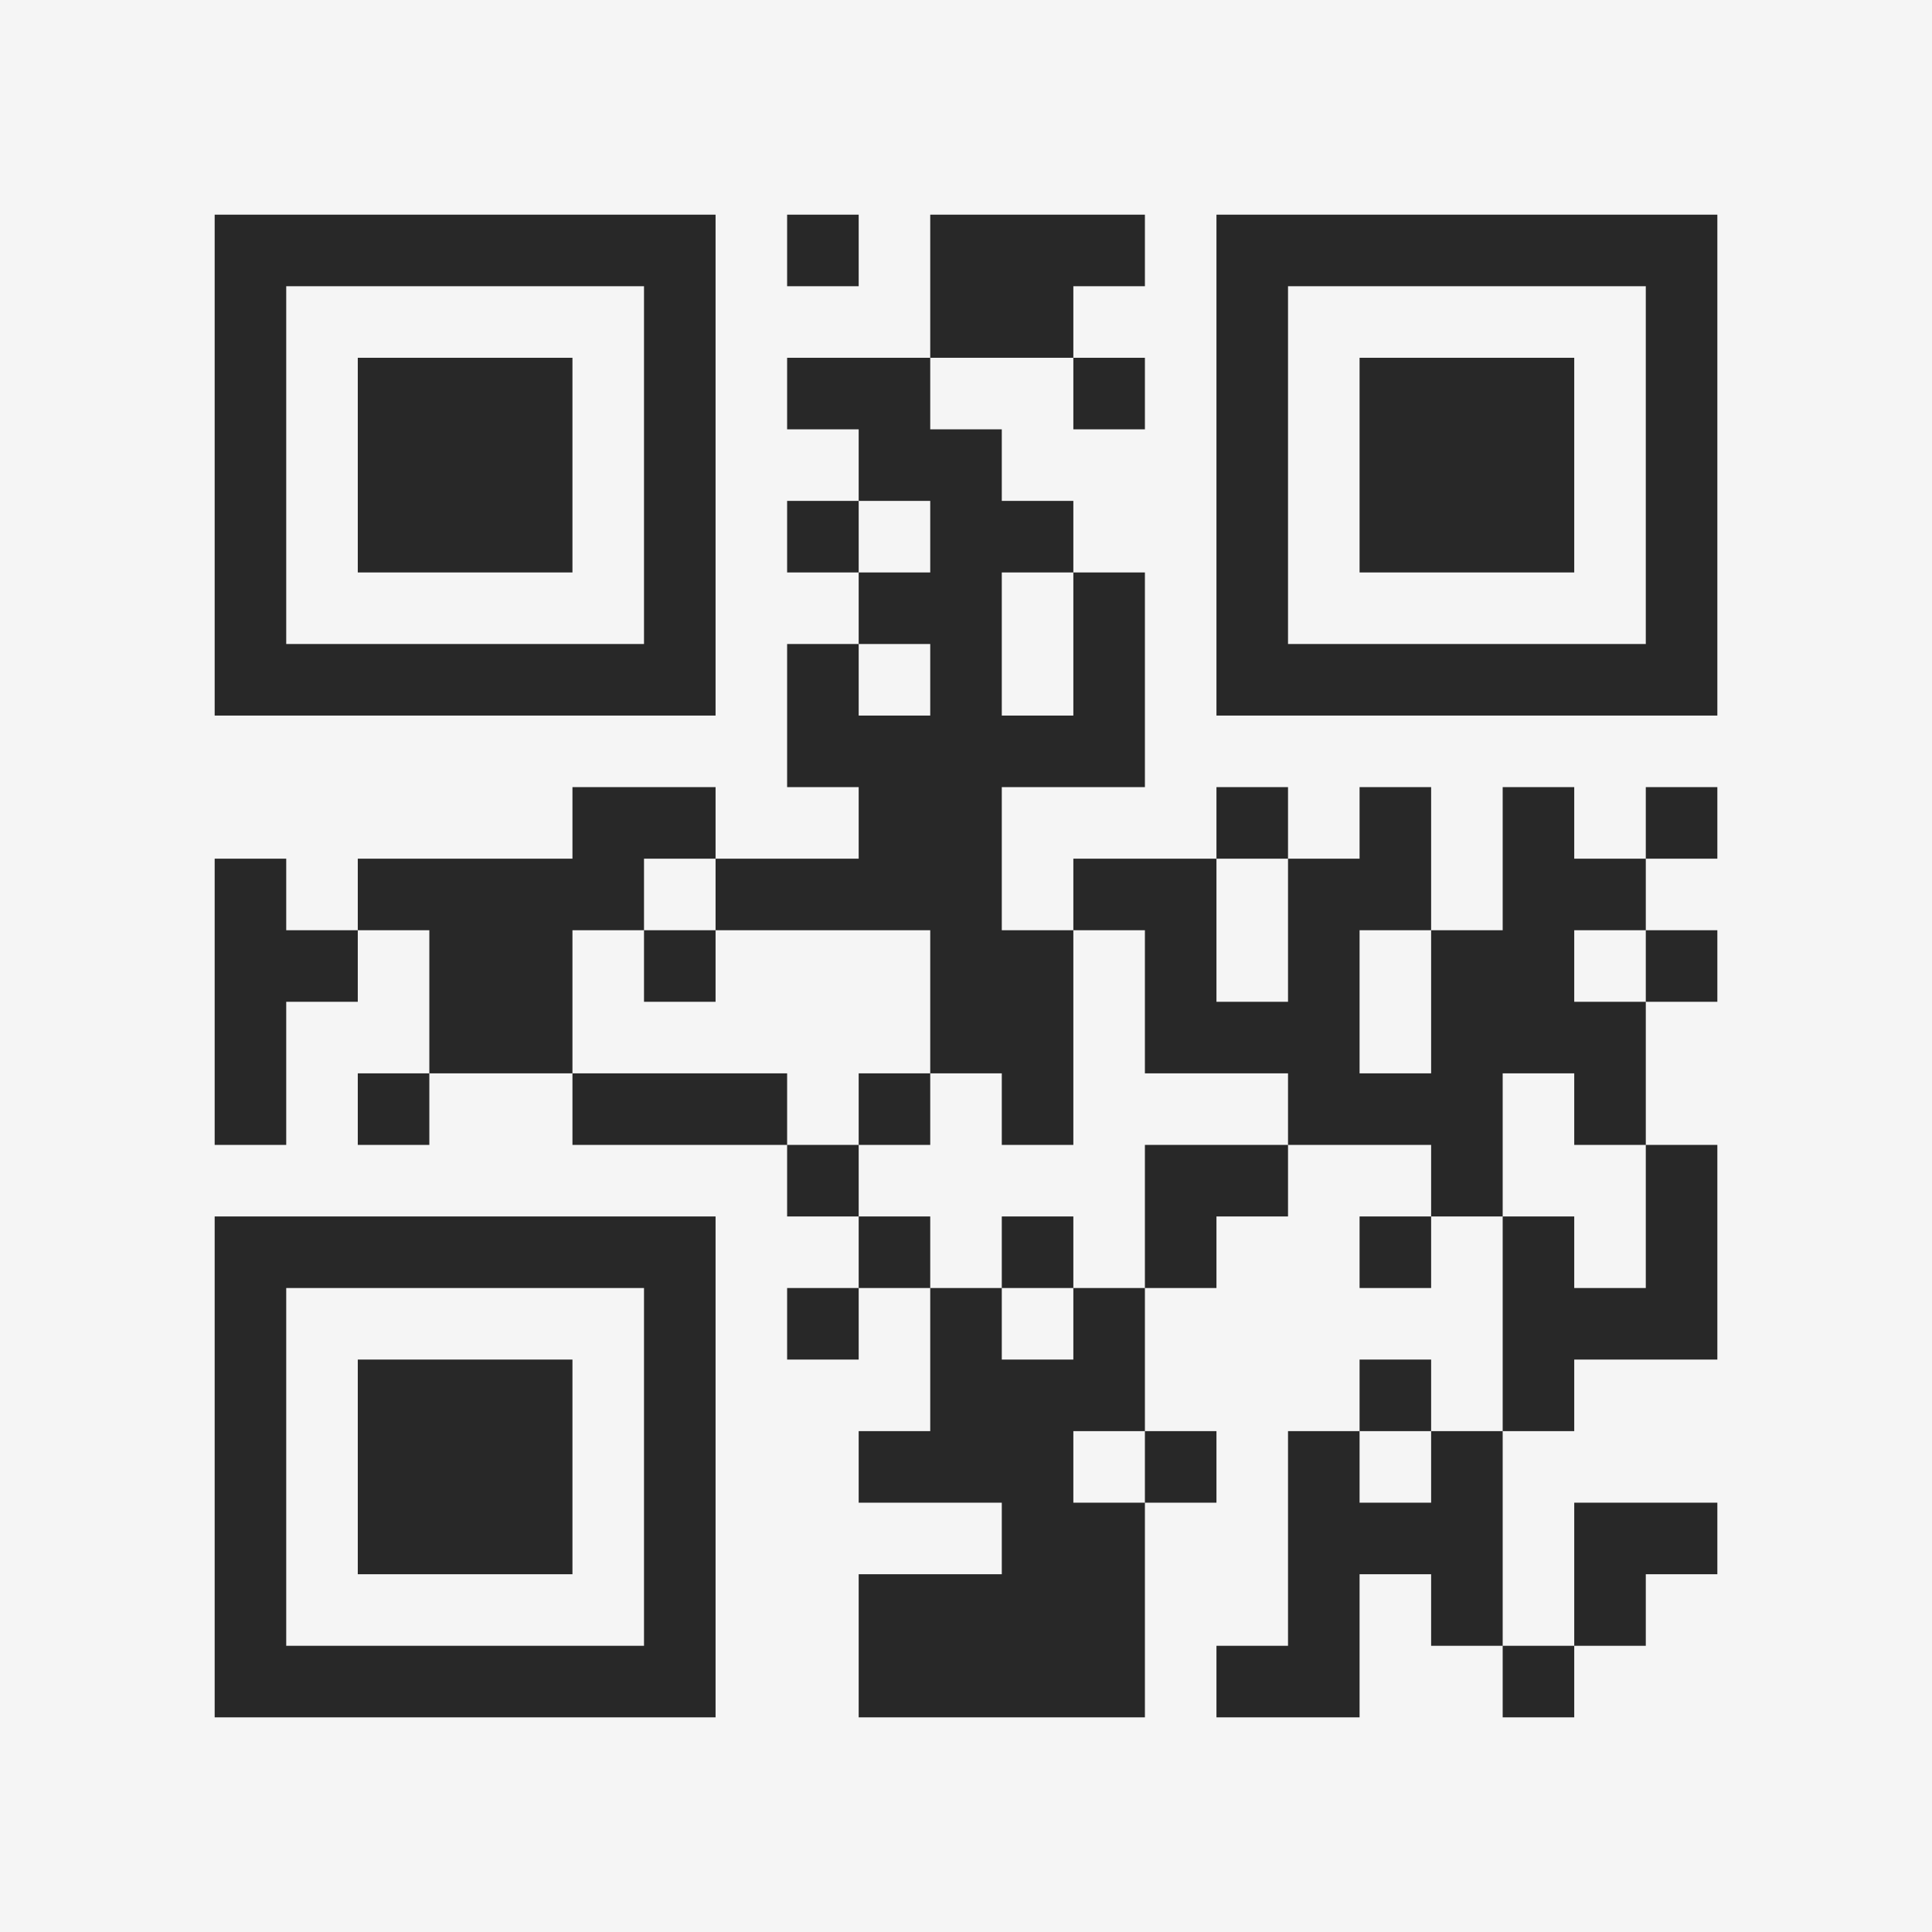 <?xml version="1.0" encoding="UTF-8"?>
<svg xmlns="http://www.w3.org/2000/svg" version="1.1" width="400" height="400" viewBox="0 0 400 400"><rect x="0" y="0" width="400" height="400" fill="#f5f5f5"/><g transform="scale(14.815)"><g transform="translate(3,3)"><path fill-rule="evenodd" d="M8 0L8 1L9 1L9 0ZM10 0L10 2L8 2L8 3L9 3L9 4L8 4L8 5L9 5L9 6L8 6L8 8L9 8L9 9L7 9L7 8L5 8L5 9L2 9L2 10L1 10L1 9L0 9L0 13L1 13L1 11L2 11L2 10L3 10L3 12L2 12L2 13L3 13L3 12L5 12L5 13L8 13L8 14L9 14L9 15L8 15L8 16L9 16L9 15L10 15L10 17L9 17L9 18L11 18L11 19L9 19L9 21L13 21L13 18L14 18L14 17L13 17L13 15L14 15L14 14L15 14L15 13L17 13L17 14L16 14L16 15L17 15L17 14L18 14L18 17L17 17L17 16L16 16L16 17L15 17L15 20L14 20L14 21L16 21L16 19L17 19L17 20L18 20L18 21L19 21L19 20L20 20L20 19L21 19L21 18L19 18L19 20L18 20L18 17L19 17L19 16L21 16L21 13L20 13L20 11L21 11L21 10L20 10L20 9L21 9L21 8L20 8L20 9L19 9L19 8L18 8L18 10L17 10L17 8L16 8L16 9L15 9L15 8L14 8L14 9L12 9L12 10L11 10L11 8L13 8L13 5L12 5L12 4L11 4L11 3L10 3L10 2L12 2L12 3L13 3L13 2L12 2L12 1L13 1L13 0ZM9 4L9 5L10 5L10 4ZM11 5L11 7L12 7L12 5ZM9 6L9 7L10 7L10 6ZM6 9L6 10L5 10L5 12L8 12L8 13L9 13L9 14L10 14L10 15L11 15L11 16L12 16L12 15L13 15L13 13L15 13L15 12L13 12L13 10L12 10L12 13L11 13L11 12L10 12L10 10L7 10L7 9ZM14 9L14 11L15 11L15 9ZM6 10L6 11L7 11L7 10ZM16 10L16 12L17 12L17 10ZM19 10L19 11L20 11L20 10ZM9 12L9 13L10 13L10 12ZM18 12L18 14L19 14L19 15L20 15L20 13L19 13L19 12ZM11 14L11 15L12 15L12 14ZM12 17L12 18L13 18L13 17ZM16 17L16 18L17 18L17 17ZM0 0L0 7L7 7L7 0ZM1 1L1 6L6 6L6 1ZM2 2L2 5L5 5L5 2ZM14 0L14 7L21 7L21 0ZM15 1L15 6L20 6L20 1ZM16 2L16 5L19 5L19 2ZM0 14L0 21L7 21L7 14ZM1 15L1 20L6 20L6 15ZM2 16L2 19L5 19L5 16Z" fill="#282828"/></g></g></svg>

